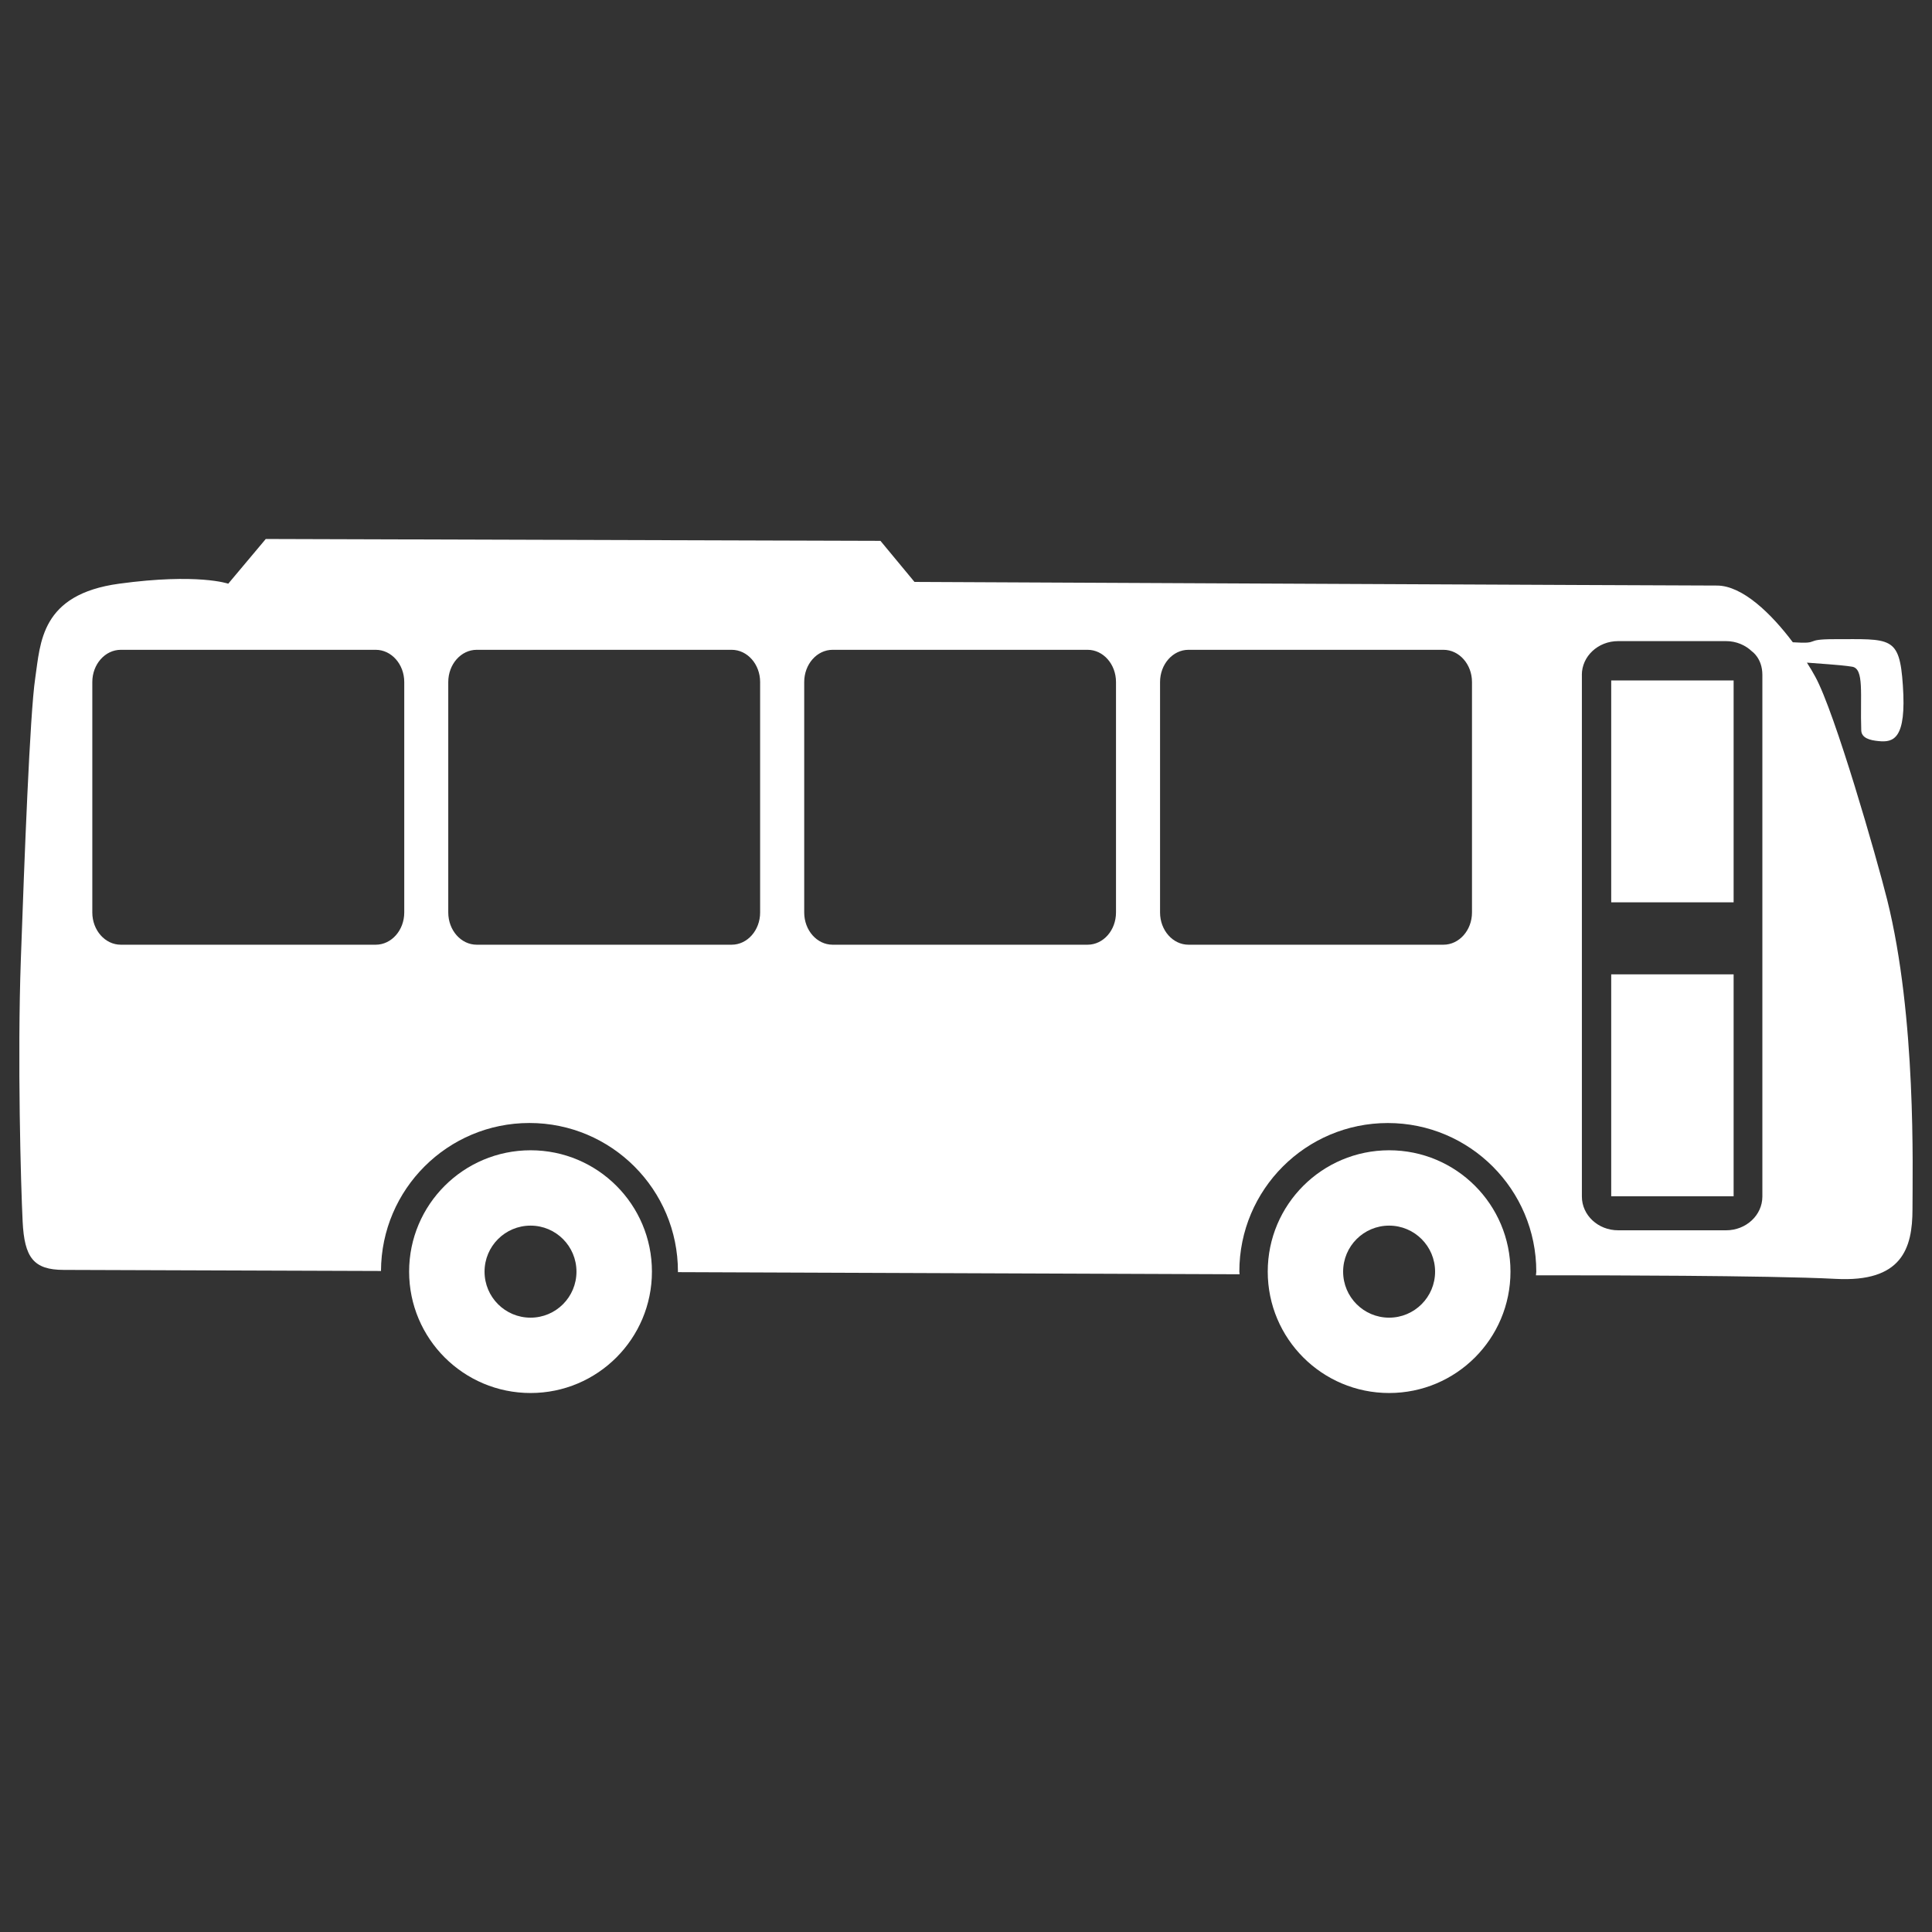 <?xml version="1.0" encoding="utf-8"?>
<!-- Generator: Adobe Illustrator 16.0.0, SVG Export Plug-In . SVG Version: 6.00 Build 0)  -->
<!DOCTYPE svg PUBLIC "-//W3C//DTD SVG 1.1//EN" "http://www.w3.org/Graphics/SVG/1.1/DTD/svg11.dtd">
<svg version="1.1" id="Layer_1" xmlns="http://www.w3.org/2000/svg" xmlns:xlink="http://www.w3.org/1999/xlink" x="0px" y="0px"
	 width="50px" height="50px" viewBox="0 0 50 50" enable-background="new 0 0 50 50" xml:space="preserve">
<rect x="0" y="0" width="50" height="50" fill="#333333" stroke="none"/>
<g>
	<path fill="#FFFFFF" d="M10.588,32.909c0,1.735,1.407,3.142,3.144,3.142c1.734,0,3.14-1.406,3.14-3.142
		c0-1.734-1.405-3.14-3.14-3.14C11.995,29.77,10.588,31.175,10.588,32.909z M12.54,32.91c0-0.658,0.533-1.191,1.191-1.191
		c0.657,0,1.188,0.533,1.188,1.191s-0.531,1.191-1.188,1.191C13.073,34.102,12.54,33.568,12.54,32.91z"/>
	<path fill="#FFFFFF" d="M32.809,32.909c0,1.735,1.406,3.142,3.142,3.142c1.736,0,3.14-1.406,3.14-3.142
		c0-1.734-1.403-3.14-3.14-3.14C34.215,29.77,32.809,31.175,32.809,32.909z M34.76,32.91c0-0.658,0.533-1.191,1.19-1.191
		s1.19,0.533,1.19,1.191s-0.533,1.191-1.19,1.191S34.76,33.568,34.76,32.91z"/>
	<path fill="#FFFFFF" d="M0.586,31.616c0.046,0.926,0.279,1.249,1.065,1.249l8.209,0.028c0.007-2.116,1.725-3.83,3.842-3.83
		c2.122,0,3.843,1.721,3.843,3.845c0,0.004-0.001,0.009-0.001,0.015l14.537,0.055c0-0.023-0.007-0.047-0.007-0.069
		c0-2.124,1.721-3.845,3.843-3.845c2.12,0,3.842,1.721,3.842,3.845c0,0.03-0.008,0.062-0.009,0.096l1.17,0.001
		c0,0,4.874,0,6.586,0.091c1.713,0.093,1.989-0.785,1.989-1.802c0-1.018,0.104-4.965-0.655-8.009
		c-0.278-1.11-1.353-4.849-1.861-5.773c-0.062-0.114-0.132-0.235-0.216-0.364c0.953,0.069,0.987,0.079,1.169,0.105
		c0.321,0.049,0.205,0.726,0.237,1.649c0.007,0.196,0.22,0.255,0.445,0.276c0.391,0.041,0.728-0.052,0.632-1.441
		c-0.086-1.29-0.311-1.196-1.789-1.196c-0.809,0-0.304,0.129-1.059,0.08c-0.563-0.749-1.308-1.468-1.964-1.468
		c-0.927,0-20.767-0.094-20.767-0.094l-0.881-1.063L6.878,13.949l-0.971,1.157c0,0-0.786-0.277-2.824,0
		c-2.035,0.277-2.035,1.525-2.172,2.45c-0.138,0.925-0.279,4.671-0.371,7.261C0.447,27.409,0.54,30.69,0.586,31.616z M40.938,17.466
		c0-0.482,0.42-0.874,0.939-0.874h2.794c0.264,0,0.501,0.104,0.672,0.268c0,0,0.267,0.179,0.267,0.606v13.5
		c0,0.483-0.421,0.874-0.938,0.874h-2.794c-0.52,0-0.939-0.391-0.939-0.874V17.466z M30.022,17.651c0-0.46,0.33-0.834,0.736-0.834
		h6.599c0.406,0,0.738,0.374,0.738,0.834v5.964c0,0.46-0.332,0.834-0.738,0.834h-6.599c-0.406,0-0.736-0.374-0.736-0.834V17.651z
		 M20.813,17.651c0-0.46,0.328-0.834,0.735-0.834h6.599c0.407,0,0.735,0.374,0.735,0.834v5.964c0,0.46-0.328,0.834-0.735,0.834
		h-6.599c-0.407,0-0.735-0.374-0.735-0.834V17.651z M11.601,17.651c0-0.46,0.33-0.834,0.736-0.834h6.599
		c0.406,0,0.736,0.374,0.736,0.834v5.964c0,0.46-0.33,0.834-0.736,0.834h-6.599c-0.406,0-0.736-0.374-0.736-0.834V17.651z
		 M2.389,17.651c0-0.46,0.331-0.834,0.737-0.834h6.598c0.407,0,0.738,0.374,0.738,0.834v5.964c0,0.46-0.331,0.834-0.738,0.834H3.126
		c-0.406,0-0.737-0.374-0.737-0.834V17.651z"/>
	<rect x="41.698" y="17.61" fill="#FFFFFF" width="3.168" height="5.742"/>
	<rect x="41.698" y="25.216" fill="#FFFFFF" width="3.168" height="5.744"/>
</g>
</svg>
